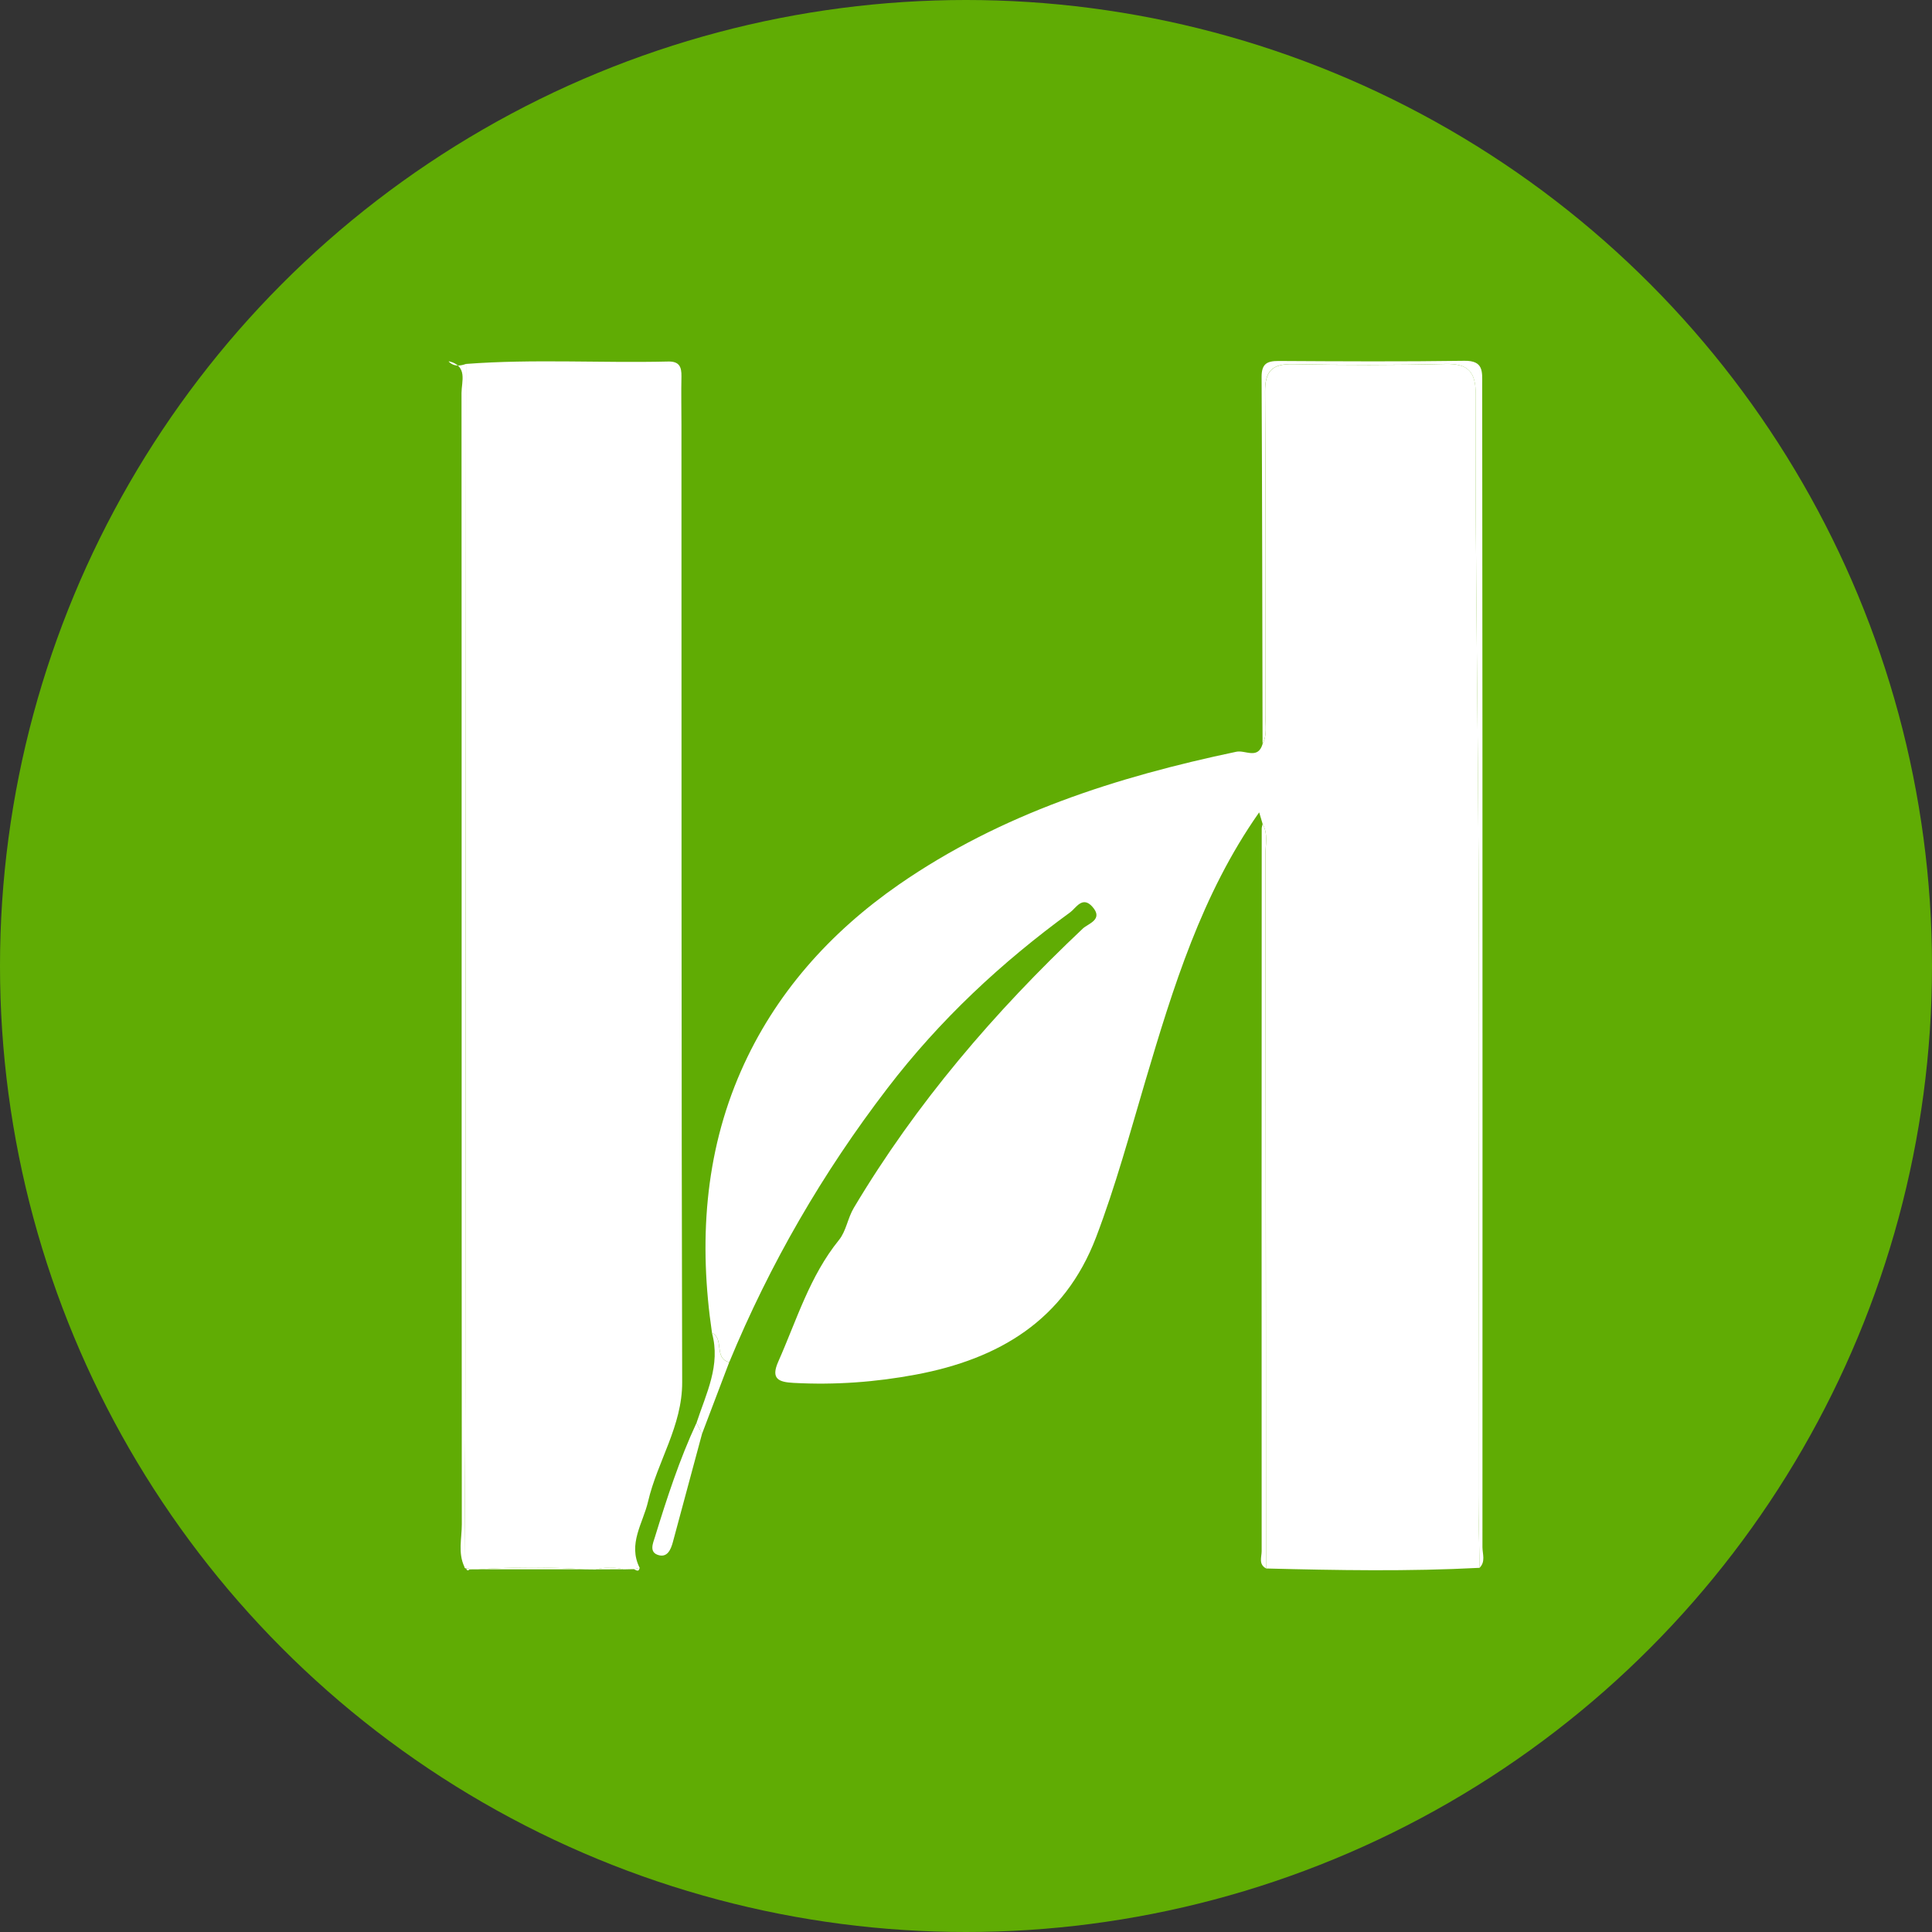 <?xml version="1.0" encoding="utf-8"?>
<!-- Generator: Adobe Illustrator 22.0.1, SVG Export Plug-In . SVG Version: 6.00 Build 0)  -->
<svg version="1.1" id="Layer_1" xmlns="http://www.w3.org/2000/svg" xmlns:xlink="http://www.w3.org/1999/xlink" x="0px" y="0px"
	 viewBox="0 0 32 32" style="enable-background:new 0 0 32 32;" xml:space="preserve">
<rect x="0" y="0" width="32" height="32" fill="#333333" stroke="none"/>
<style type="text/css">
	.st0{fill:#60AC04;}
	.st1{fill:#FFFFFF;}
</style>
<g>
	<circle class="st0" cx="16" cy="16" r="16"/>
	<g>
		<path class="st1" d="M20.849,13.465c-0.944,1.345-1.418,2.887-1.878,4.438c-0.257,0.868-0.494,1.743-0.817,2.591
			c-0.526,1.377-1.61,2.015-2.981,2.273c-0.669,0.126-1.347,0.175-2.03,0.138c-0.245-0.013-0.38-0.065-0.253-0.351
			c0.305-0.687,0.52-1.416,1.006-2.016c0.12-0.148,0.143-0.36,0.247-0.534c1.033-1.732,2.33-3.245,3.793-4.625
			c0.087-0.082,0.348-0.148,0.156-0.362c-0.165-0.184-0.272,0.025-0.364,0.092c-1.143,0.833-2.162,1.783-3.03,2.917
			c-1.075,1.403-1.946,2.909-2.619,4.536c-0.261-0.065-0.078-0.39-0.286-0.485c-0.219-1.488-0.126-2.96,0.48-4.338
			c0.558-1.271,1.469-2.293,2.617-3.089c1.691-1.171,3.602-1.781,5.589-2.199c0.148-0.031,0.357,0.134,0.434-0.13
			c0.079-0.15,0.046-0.313,0.046-0.47c0.003-1.786,0.008-3.572-0.005-5.358c-0.003-0.35,0.119-0.468,0.465-0.461
			c0.839,0.017,1.68,0.018,2.519-0.003c0.385-0.01,0.506,0.133,0.505,0.511c-0.009,2.038,0.018,4.077,0.036,6.115
			c0.036,4.038,0.008,8.077,0.009,12.115c0,0.399,0.013,0.799,0.02,1.198c-1.179,0.062-2.358,0.041-3.538,0.011
			c-0.002-3.941-0.004-7.881-0.01-11.822c0-0.169,0.047-0.346-0.046-0.507c-0.018-0.062-0.037-0.123-0.055-0.185
			c0,0-0.007-0.014-0.007-0.014L20.849,13.465z"/>
		<path class="st1" d="M7.719,6.028c1.116-0.085,2.233-0.013,3.35-0.04c0.184-0.004,0.221,0.091,0.218,0.248
			c-0.006,0.266,0,0.533,0,0.799c0.002,5.286-0.002,10.573,0.012,15.859c0.002,0.726-0.41,1.309-0.565,1.976
			c-0.084,0.36-0.339,0.702-0.139,1.099c-0.033,0.007-0.067,0.014-0.1,0.021c-0.056,0.001-0.113,0.002-0.169,0.004
			c-0.153-0.042-0.307-0.039-0.46,0.002c-0.06-0.001-0.119-0.001-0.179-0.002c-0.587-0.043-1.174-0.042-1.761-0.001
			c-0.049,0-0.097,0.001-0.146,0.001c-0.016-0.019-0.035-0.024-0.058-0.015c-0.017,0-0.027-0.008-0.03-0.025
			c0.005-0.958,0.015-1.916,0.015-2.875C7.713,17.395,7.716,11.711,7.719,6.028z"/>
		<path class="st1" d="M24.507,25.967c-0.007-0.399-0.02-0.799-0.02-1.198c-0.001-4.038,0.027-8.077-0.009-12.115
			c-0.018-2.038-0.044-4.077-0.036-6.115c0.002-0.377-0.12-0.52-0.505-0.511c-0.839,0.021-1.679,0.02-2.519,0.003
			c-0.346-0.007-0.468,0.111-0.465,0.461c0.013,1.786,0.008,3.572,0.005,5.358c0,0.157,0.033,0.32-0.046,0.47
			c-0.004-2.025-0.006-4.05-0.016-6.074c-0.001-0.218,0.085-0.268,0.283-0.267c1.026,0.006,2.052,0.012,3.077-0.003
			c0.318-0.005,0.294,0.181,0.294,0.387c0.001,1.958,0.003,3.917,0.004,5.875c0.001,4.463,0.002,8.926,0,13.389
			C24.555,25.74,24.608,25.866,24.507,25.967z"/>
		<path class="st1" d="M7.719,6.028c-0.004,5.683-0.007,11.367-0.011,17.05c-0.001,0.958-0.01,1.917-0.015,2.875
			c-0.111-0.229-0.044-0.472-0.044-0.707C7.644,19,7.648,12.754,7.644,6.508c0-0.186,0.108-0.445-0.204-0.523
			c-0.001,0-0.009,0.004-0.009,0.004C7.517,6.074,7.616,6.064,7.719,6.028z"/>
		<path class="st1" d="M20.913,13.648c0.093,0.162,0.046,0.339,0.046,0.507c0.006,3.941,0.007,7.881,0.01,11.822
			c-0.127-0.068-0.072-0.189-0.072-0.284c-0.002-3.989-0.001-7.978,0.001-11.968C20.898,13.7,20.908,13.674,20.913,13.648z"/>
		<path class="st1" d="M11.628,23.748c-0.161,0.599-0.322,1.198-0.484,1.797c-0.033,0.12-0.089,0.252-0.232,0.214
			c-0.168-0.045-0.096-0.199-0.064-0.302c0.198-0.642,0.405-1.281,0.689-1.891C11.567,23.627,11.597,23.687,11.628,23.748z"/>
		<path class="st1" d="M11.628,23.748c-0.03-0.061-0.061-0.121-0.091-0.182c0.158-0.484,0.404-0.953,0.255-1.489
			c0.208,0.096,0.026,0.421,0.286,0.486C11.928,22.958,11.778,23.353,11.628,23.748z"/>
		<path class="st1" d="M7.927,25.992c0.587-0.041,1.174-0.043,1.761,0.001C9.1,25.992,8.513,25.992,7.927,25.992z"/>
		<path class="st1" d="M9.866,25.994c0.153-0.041,0.307-0.044,0.46-0.002C10.173,25.993,10.019,25.994,9.866,25.994z"/>
		<path class="st1" d="M10.495,25.989c0.033-0.007,0.066-0.014,0.1-0.021C10.578,26.052,10.532,26,10.495,25.989z"/>
		<polygon class="st1" points="20.849,13.465 20.851,13.45 20.858,13.464 		"/>
		<path class="st1" d="M7.723,25.978c0.023-0.008,0.042-0.003,0.058,0.015C7.754,26.016,7.732,26.02,7.723,25.978z"/>
	</g>
</g>
</svg>
